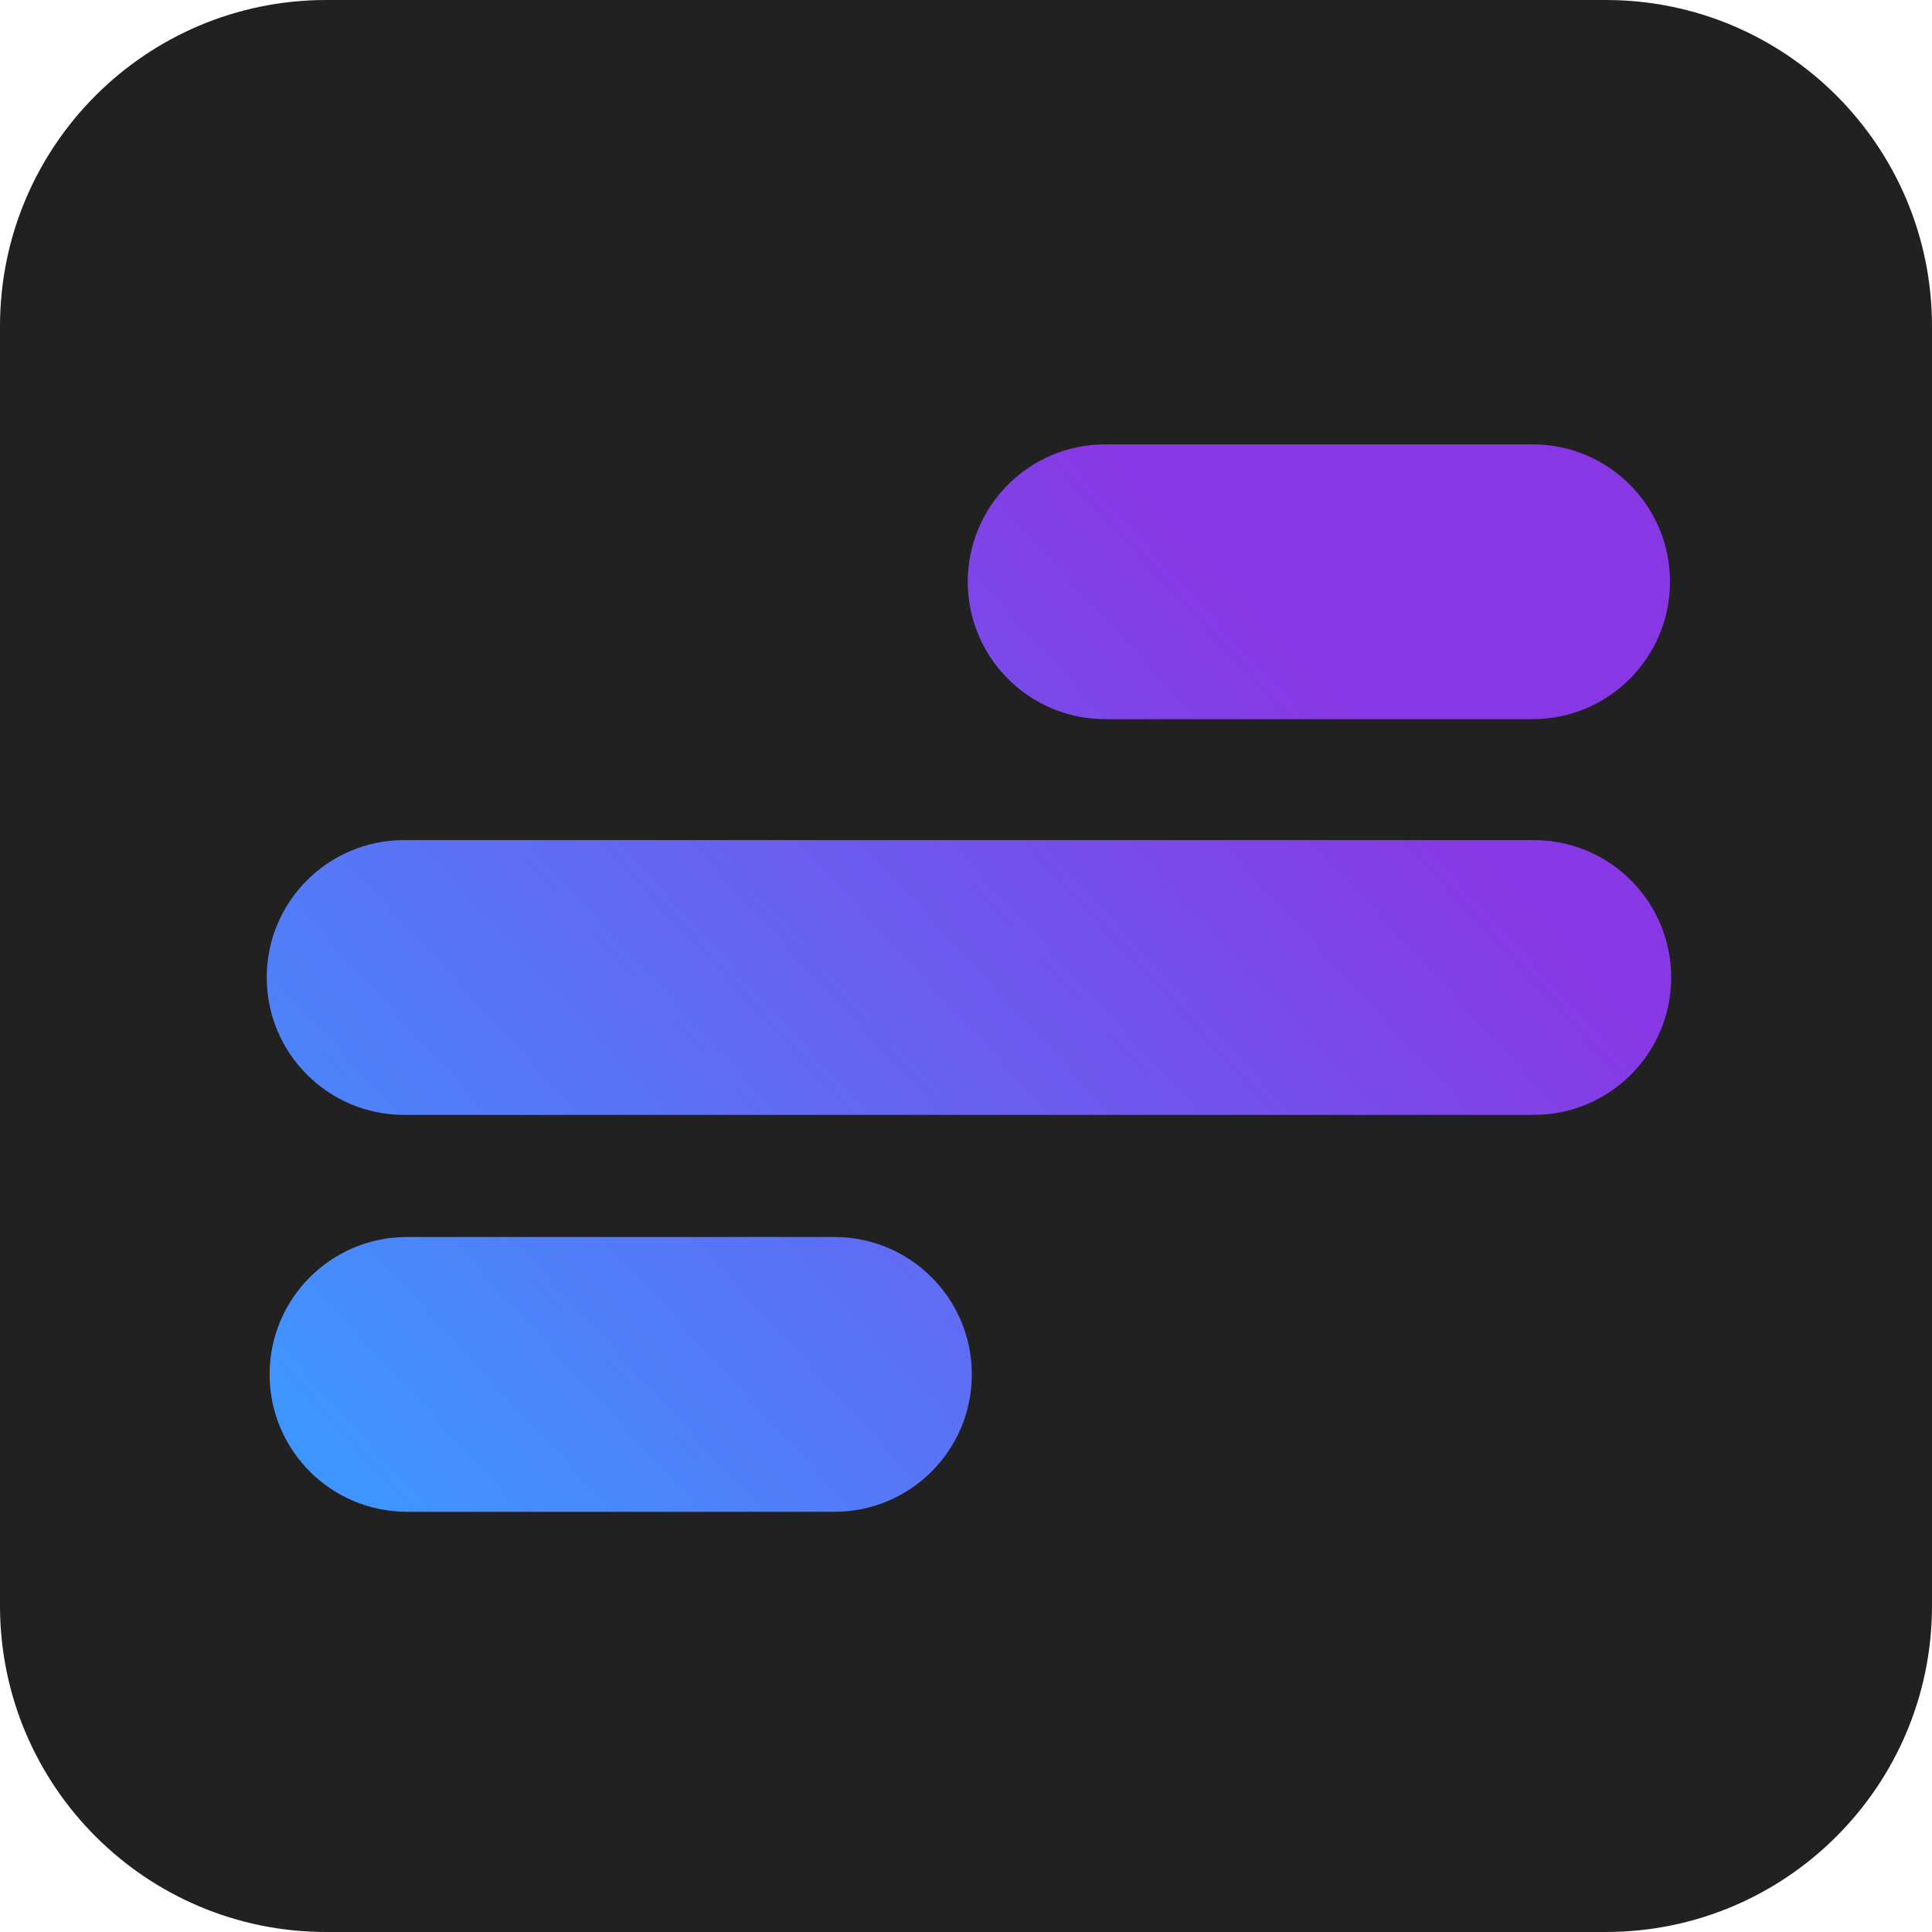<?xml version="1.0" encoding="utf-8"?>
<svg x="0pt" y="0pt" width="2000pt" height="2000pt" viewBox="0 0 2000 2000" xmlns="http://www.w3.org/2000/svg" xmlns:xlink="http://www.w3.org/1999/xlink">
  <g id="1">
    <title>Layer 2</title>
    <defs>
      <title>Smart Rectangle</title>
      <g id="2">
        <defs>
          <path id="3" d="M2000,1662.26 C2000,1848.79,1848.79,2000,1662.26,2000 C1662.26,2000,337.736,2000,337.736,2000 C151.21,2000,2.34014e-05,1848.79,-7.1162e-06,1662.26 C-7.1162e-06,1662.26,-3.76338e-05,337.736,-3.76338e-05,337.736 C-7.1162e-06,151.209,151.21,-9.03104e-05,337.736,-9.03104e-05 C337.736,-9.03104e-05,1662.26,-5.97928e-05,1662.26,-5.97928e-05 C1848.79,-5.97928e-05,2000,151.21,2000,337.736 C2000,337.736,2000,1662.26,2000,1662.26 z"/>
        </defs>
        <use xlink:href="#3" style="fill:#212121;fill-opacity:1;fill-rule:nonzero;opacity:1;stroke:none;"/>
      </g>
    </defs>
    <use xlink:href="#2"/>
  </g>
  <g id="4">
    <title>Layer 1</title>
    <linearGradient x1="399.03" y1="1567.81" x2="1602.54" y2="461.52" gradientUnits="userSpaceOnUse" id="7">
      <stop style="stop-color:#3f95ff;stop-opacity:1;"/>
      <stop offset="0.792" style="stop-color:#8738e4;stop-opacity:1;"/>
    </linearGradient>
    <defs>
      <title>Smart Rectangle</title>
      <g id="5">
        <defs>
          <path id="6" d="M1728.78,602.229 C1728.78,680.779,1665.1,744.457,1586.55,744.457 C1586.55,744.457,1144.06,744.457,1144.06,744.457 C1065.51,744.457,1001.83,680.779,1001.83,602.229 C1001.83,523.678,1065.51,460,1144.06,460 C1144.06,460,1586.55,460,1586.55,460 C1665.1,460,1728.78,523.678,1728.78,602.229 z"/>
        </defs>
        <use xlink:href="#6" style="fill:url(#7);fill-opacity:1;fill-rule:nonzero;opacity:1;stroke:none;"/>
      </g>
    </defs>
    <use xlink:href="#5"/>
    <linearGradient x1="400.252" y1="1566.59" x2="1603.76" y2="460.298" gradientUnits="userSpaceOnUse" id="10">
      <stop style="stop-color:#3f95ff;stop-opacity:1;"/>
      <stop offset="0.792" style="stop-color:#8738e4;stop-opacity:1;"/>
    </linearGradient>
    <defs>
      <title>Smart Rectangle</title>
      <g id="8">
        <defs>
          <path id="9" d="M1730,1011.89 C1730,1090.44,1666.32,1154.12,1587.77,1154.12 C1587.77,1154.12,418.336,1154.12,418.336,1154.12 C339.785,1154.12,276.108,1090.44,276.108,1011.89 C276.108,933.338,339.786,869.66,418.336,869.66 C418.336,869.66,1587.77,869.66,1587.77,869.66 C1666.32,869.66,1730,933.338,1730,1011.89 z"/>
        </defs>
        <use xlink:href="#9" style="fill:url(#10);fill-opacity:1;fill-rule:nonzero;opacity:1;stroke:none;"/>
      </g>
    </defs>
    <use xlink:href="#8"/>
    <linearGradient x1="400.252" y1="1566.58" x2="1603.77" y2="460.296" gradientUnits="userSpaceOnUse" id="13">
      <stop style="stop-color:#3f95ff;stop-opacity:1;"/>
      <stop offset="0.792" style="stop-color:#8738e4;stop-opacity:1;"/>
    </linearGradient>
    <defs>
      <title>Smart Rectangle</title>
      <g id="11">
        <defs>
          <path id="12" d="M1006.03,1422.77 C1006.03,1501.32,942.357,1565,863.806,1565 C863.806,1565,421.317,1565,421.317,1565 C342.767,1565,279.089,1501.32,279.089,1422.77 C279.089,1344.22,342.766,1280.54,421.317,1280.54 C421.317,1280.54,863.806,1280.54,863.806,1280.54 C942.357,1280.54,1006.03,1344.22,1006.03,1422.77 z"/>
        </defs>
        <use xlink:href="#12" style="fill:url(#13);fill-opacity:1;fill-rule:nonzero;opacity:1;stroke:none;"/>
      </g>
    </defs>
    <use xlink:href="#11"/>
  </g>
</svg>
